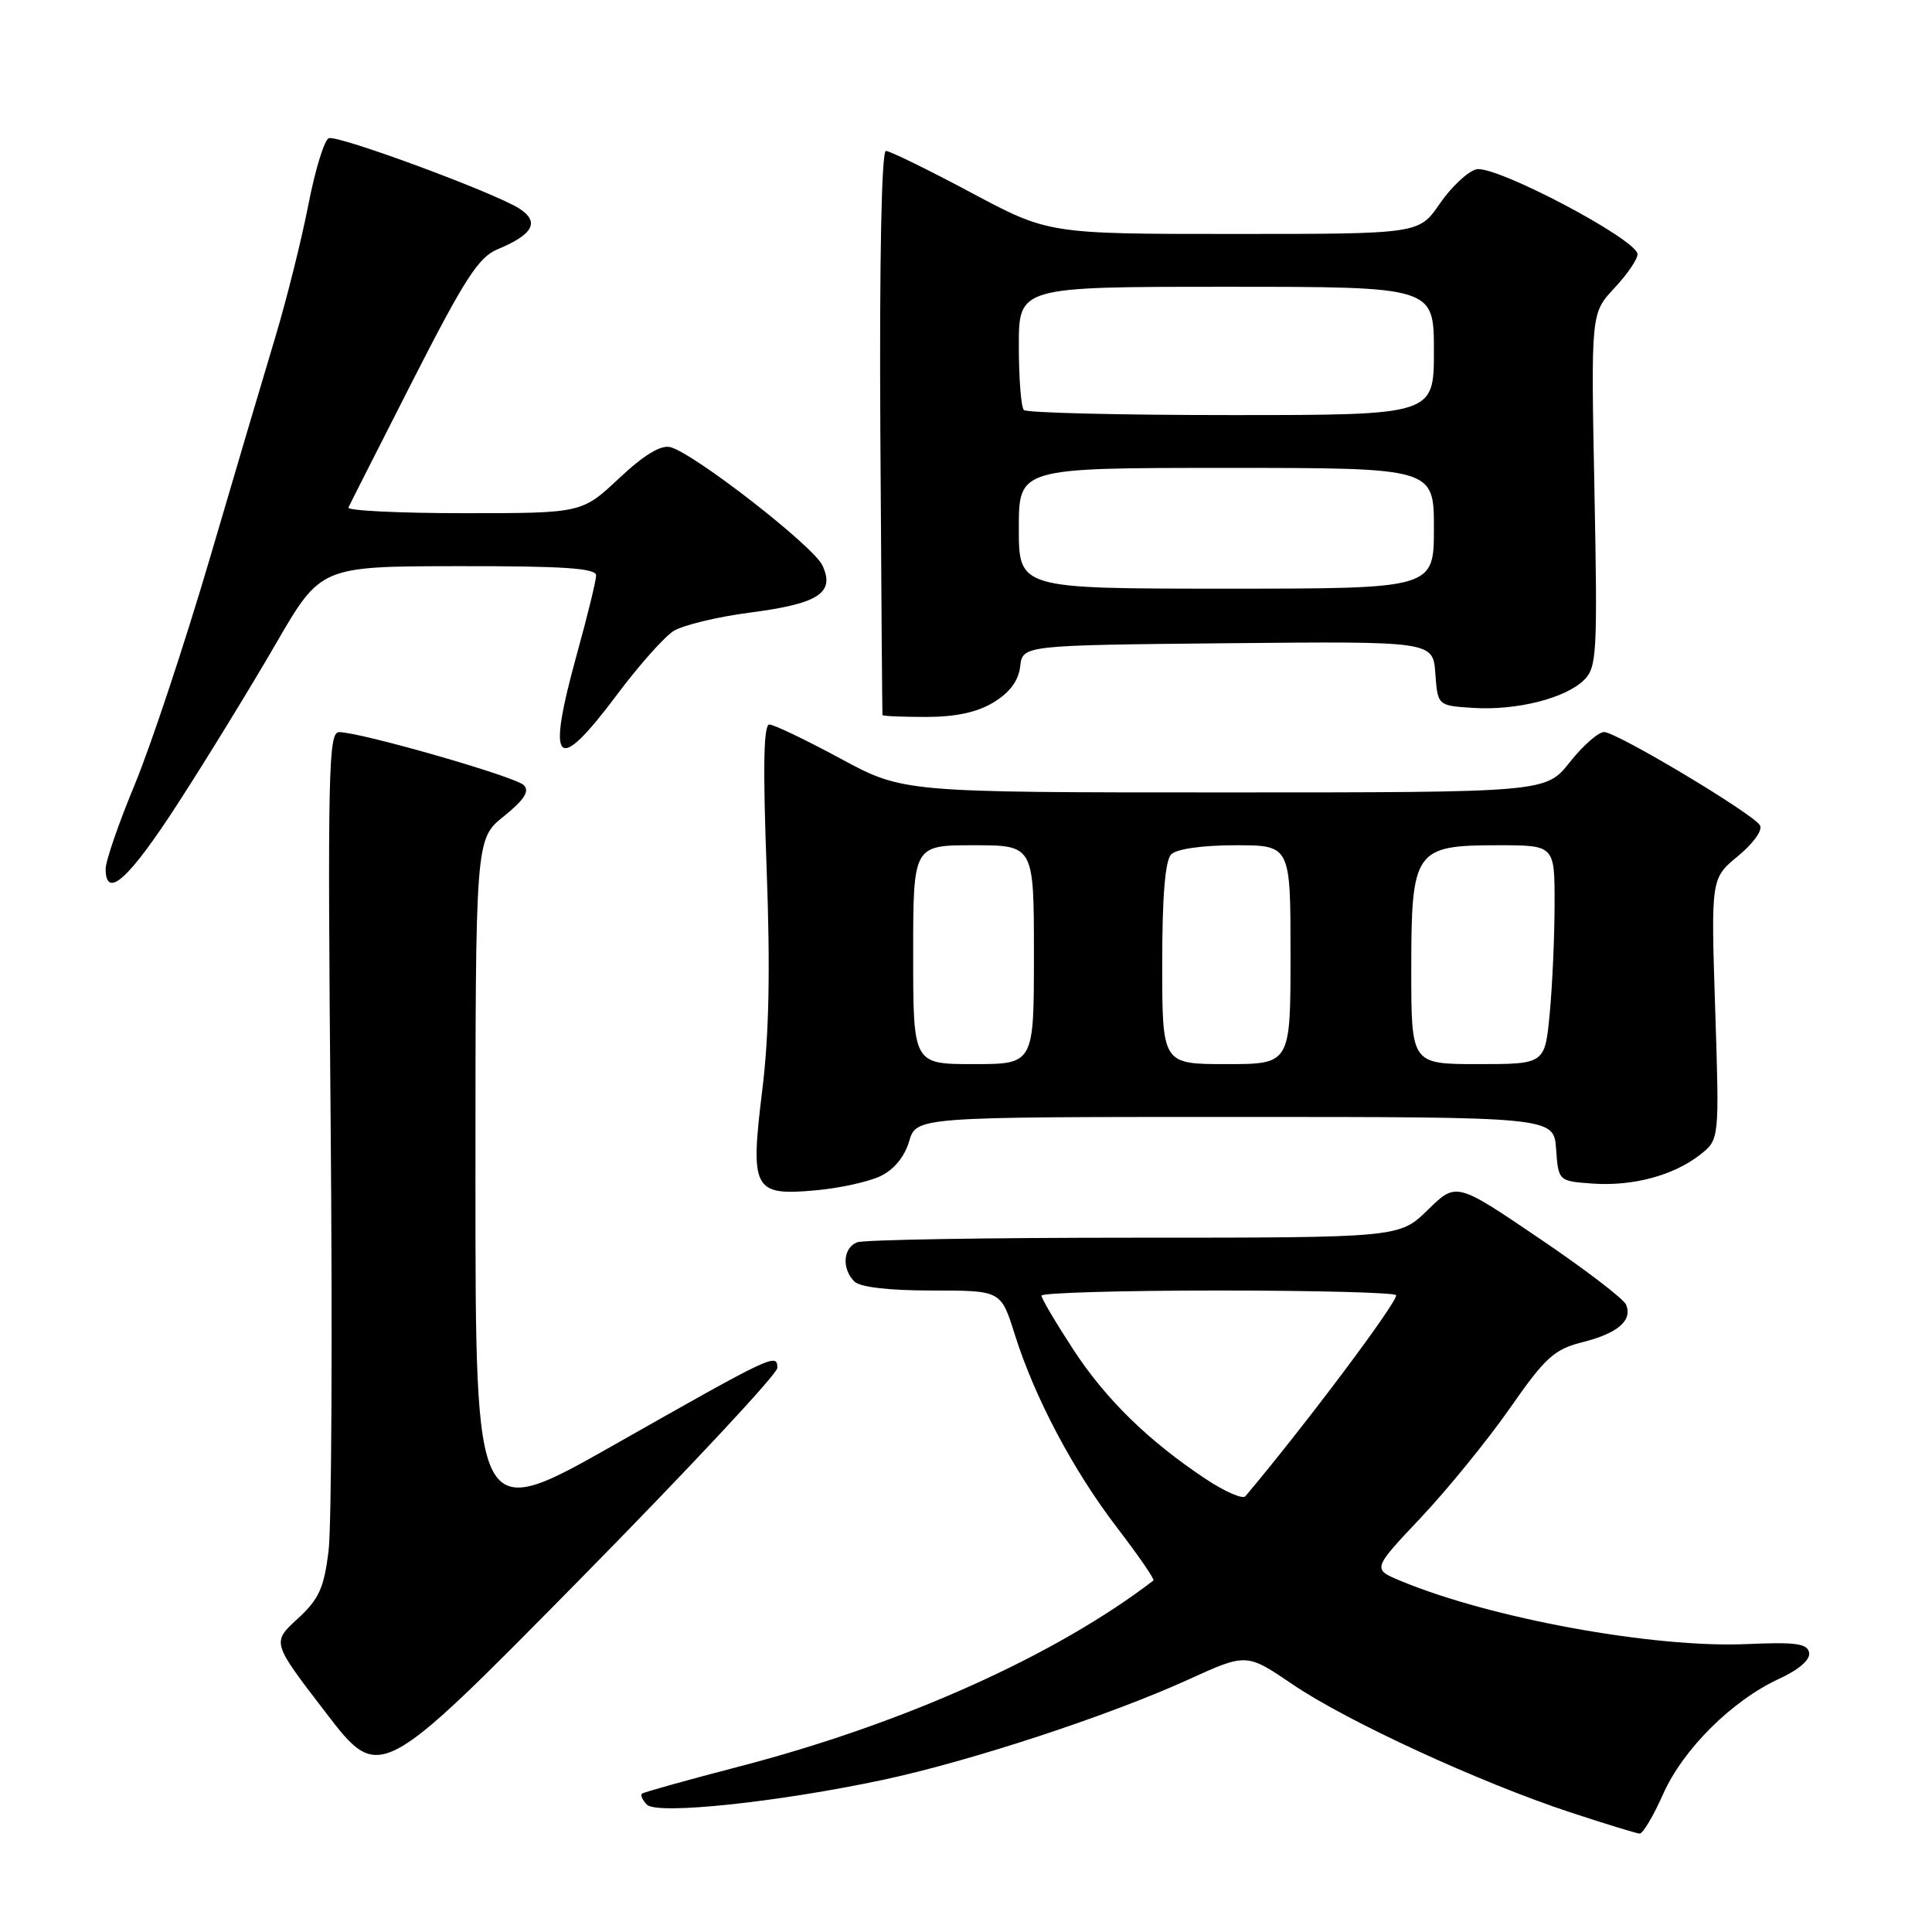 <?xml version="1.0" encoding="UTF-8" standalone="no"?>
<!DOCTYPE svg PUBLIC "-//W3C//DTD SVG 1.1//EN" "http://www.w3.org/Graphics/SVG/1.1/DTD/svg11.dtd" >
<svg xmlns="http://www.w3.org/2000/svg" xmlns:xlink="http://www.w3.org/1999/xlink" version="1.1" viewBox="0 0 256 256">
 <g >
 <path fill="currentColor"
d=" M 220.36 237.75 C 223.01 231.78 229.52 225.31 235.76 222.44 C 238.35 221.25 239.89 219.92 239.72 219.00 C 239.51 217.78 237.97 217.56 231.43 217.85 C 219.08 218.39 197.46 214.43 185.56 209.46 C 181.84 207.91 181.84 207.91 188.27 201.10 C 191.80 197.35 197.11 190.83 200.06 186.61 C 204.77 179.85 205.94 178.79 209.68 177.85 C 214.37 176.67 216.33 174.98 215.47 172.88 C 215.16 172.12 209.97 168.15 203.93 164.07 C 192.96 156.63 192.96 156.63 189.19 160.32 C 185.42 164.00 185.42 164.00 150.29 164.00 C 130.97 164.00 114.45 164.27 113.58 164.61 C 111.71 165.33 111.51 168.11 113.20 169.80 C 113.96 170.56 117.76 171.00 123.52 171.00 C 132.63 171.00 132.63 171.00 134.44 176.75 C 137.08 185.16 142.19 194.83 148.04 202.45 C 150.86 206.14 153.02 209.27 152.84 209.42 C 139.90 219.34 119.75 228.40 98.00 234.06 C 91.12 235.85 85.31 237.47 85.07 237.67 C 84.83 237.87 85.13 238.53 85.73 239.13 C 87.09 240.49 103.05 238.81 117.00 235.84 C 128.57 233.37 146.96 227.33 157.42 222.57 C 165.17 219.04 165.17 219.04 171.28 223.19 C 178.46 228.07 195.99 236.15 208.00 240.12 C 212.68 241.66 216.84 242.94 217.26 242.96 C 217.68 242.98 219.08 240.64 220.36 237.75 Z  M 103.00 181.26 C 103.00 179.24 102.47 179.49 81.38 191.45 C 63.00 201.87 63.00 201.87 63.00 156.53 C 63.00 111.19 63.00 111.19 66.75 108.17 C 69.46 105.98 70.20 104.84 69.41 104.04 C 68.31 102.91 47.79 97.02 44.93 97.01 C 43.52 97.00 43.40 102.16 43.81 148.37 C 44.06 176.62 43.94 202.36 43.53 205.57 C 42.92 210.46 42.25 211.92 39.41 214.52 C 36.02 217.63 36.02 217.63 43.16 226.92 C 50.29 236.22 50.29 236.22 76.65 209.47 C 91.14 194.76 103.00 182.06 103.00 181.26 Z  M 116.65 155.85 C 118.44 155.00 119.85 153.30 120.46 151.25 C 121.41 148.00 121.41 148.00 163.65 148.00 C 205.89 148.00 205.89 148.00 206.19 152.25 C 206.50 156.50 206.50 156.50 211.00 156.83 C 216.35 157.21 221.76 155.76 225.28 153.00 C 227.83 150.99 227.83 150.99 227.27 133.69 C 226.71 116.38 226.71 116.38 230.31 113.42 C 232.34 111.74 233.60 109.98 233.20 109.35 C 232.20 107.76 214.20 97.00 212.55 97.00 C 211.79 97.00 209.74 98.80 208.00 101.00 C 204.83 105.00 204.83 105.00 162.25 105.00 C 119.66 105.00 119.66 105.00 111.34 100.50 C 106.76 98.03 102.53 96.00 101.94 96.00 C 101.18 96.00 101.08 101.65 101.58 115.01 C 102.08 128.46 101.91 137.09 101.00 144.49 C 99.38 157.66 99.82 158.48 108.12 157.72 C 111.24 157.44 115.08 156.60 116.65 155.85 Z  M 23.71 106.25 C 27.53 100.34 33.31 90.90 36.57 85.27 C 42.50 75.04 42.50 75.04 60.75 75.02 C 74.70 75.00 79.00 75.29 78.99 76.25 C 78.98 76.94 77.86 81.55 76.49 86.49 C 72.33 101.51 73.65 102.88 81.77 92.03 C 84.64 88.19 88.00 84.41 89.24 83.62 C 90.48 82.84 95.05 81.73 99.39 81.17 C 108.48 79.99 110.68 78.56 108.97 74.91 C 107.77 72.35 91.98 60.07 88.83 59.25 C 87.58 58.92 85.34 60.27 82.03 63.38 C 77.09 68.00 77.09 68.00 61.46 68.00 C 52.87 68.00 45.98 67.66 46.17 67.25 C 46.35 66.84 50.20 59.25 54.71 50.39 C 61.57 36.94 63.42 34.07 65.93 33.03 C 70.66 31.07 71.55 29.40 68.82 27.64 C 65.56 25.54 44.85 17.88 43.57 18.31 C 42.99 18.50 41.77 22.45 40.87 27.08 C 39.97 31.71 38.01 39.55 36.53 44.50 C 35.04 49.45 31.11 62.72 27.80 74.00 C 24.48 85.28 20.02 98.71 17.89 103.87 C 15.75 109.02 14.00 114.08 14.00 115.12 C 14.00 119.31 17.14 116.45 23.71 106.25 Z  M 131.68 93.05 C 133.81 91.75 134.96 90.19 135.18 88.31 C 135.50 85.50 135.50 85.50 162.69 85.23 C 189.88 84.97 189.88 84.97 190.19 89.23 C 190.50 93.50 190.50 93.50 195.20 93.80 C 200.94 94.17 207.48 92.52 209.92 90.08 C 211.59 88.41 211.69 86.48 211.27 64.89 C 210.81 41.50 210.81 41.50 213.90 38.19 C 215.61 36.37 216.99 34.34 216.98 33.69 C 216.95 31.73 198.02 21.77 195.60 22.44 C 194.45 22.75 192.27 24.81 190.76 27.01 C 188.02 31.00 188.02 31.00 163.47 31.00 C 138.93 31.00 138.93 31.00 128.63 25.50 C 122.97 22.48 117.91 20.00 117.39 20.00 C 116.81 20.00 116.52 34.40 116.65 57.25 C 116.77 77.74 116.90 94.61 116.93 94.75 C 116.97 94.89 119.59 95.00 122.75 95.00 C 126.67 94.99 129.51 94.38 131.68 93.05 Z  M 159.82 196.01 C 152.16 190.93 146.48 185.38 142.15 178.72 C 139.87 175.22 138.00 172.05 138.00 171.68 C 138.00 171.31 148.57 171.00 161.50 171.00 C 174.43 171.00 185.00 171.28 185.00 171.63 C 185.00 172.78 172.80 189.03 165.02 198.26 C 164.67 198.68 162.33 197.67 159.82 196.01 Z  M 121.00 126.50 C 121.00 112.00 121.00 112.00 129.00 112.00 C 137.00 112.00 137.00 112.00 137.00 126.50 C 137.00 141.00 137.00 141.00 129.00 141.00 C 121.00 141.00 121.00 141.00 121.00 126.50 Z  M 154.00 127.70 C 154.00 118.69 154.39 114.01 155.20 113.20 C 155.91 112.49 159.36 112.00 163.70 112.00 C 171.00 112.00 171.00 112.00 171.00 126.50 C 171.00 141.00 171.00 141.00 162.50 141.00 C 154.00 141.00 154.00 141.00 154.00 127.70 Z  M 187.00 128.50 C 187.00 112.63 187.44 112.00 198.50 112.00 C 206.00 112.00 206.00 112.00 205.99 119.75 C 205.99 124.01 205.70 130.54 205.35 134.25 C 204.71 141.00 204.71 141.00 195.86 141.00 C 187.00 141.00 187.00 141.00 187.00 128.50 Z  M 135.00 70.00 C 135.00 62.00 135.00 62.00 162.50 62.00 C 190.00 62.00 190.00 62.00 190.00 70.00 C 190.00 78.00 190.00 78.00 162.50 78.00 C 135.00 78.00 135.00 78.00 135.00 70.00 Z  M 135.67 54.33 C 135.30 53.97 135.00 50.14 135.00 45.83 C 135.00 38.00 135.00 38.00 162.50 38.00 C 190.00 38.00 190.00 38.00 190.00 46.50 C 190.00 55.00 190.00 55.00 163.17 55.00 C 148.41 55.00 136.03 54.70 135.67 54.33 Z "/>
</g>
</svg>
